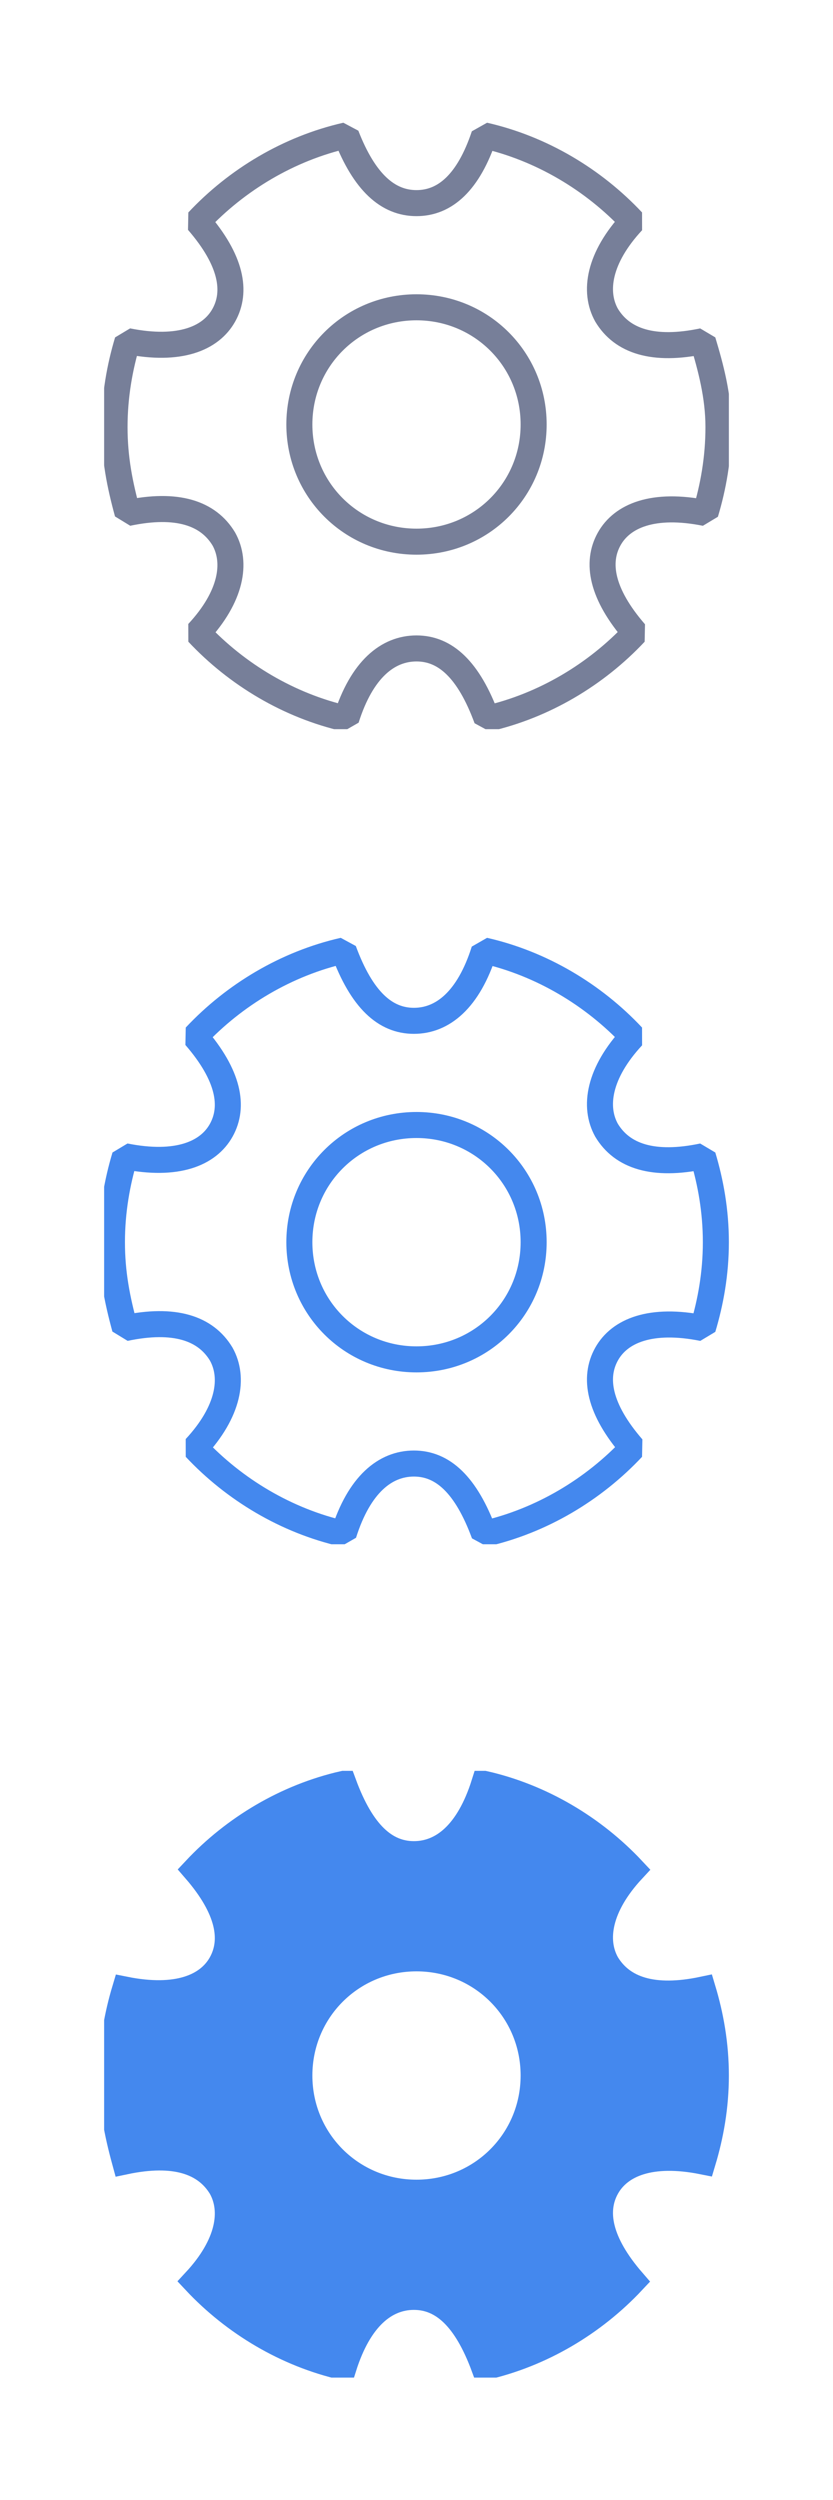 <?xml version="1.0" encoding="utf-8"?>
<!-- Generator: Adobe Illustrator 21.0.0, SVG Export Plug-In . SVG Version: 6.00 Build 0)  -->
<svg version="1.1" id="图层_1" xmlns="http://www.w3.org/2000/svg" xmlns:xlink="http://www.w3.org/1999/xlink" x="0px" y="0px"
	 viewBox="0 0 32 96" style="enable-background:new 0 0 32 96;" xml:space="preserve">
<style type="text/css">
	.st0{clip-path:url(#SVGID_2_);fill:none;stroke:#777F99;stroke-linejoin:bevel;stroke-miterlimit:10;}
	.st1{clip-path:url(#SVGID_4_);fill:none;stroke:#4488EE;stroke-linejoin:bevel;stroke-miterlimit:10;}
	.st2{clip-path:url(#SVGID_6_);fill:#4488EE;stroke:#4488EE;stroke-miterlimit:10;}
</style>
<g>
	<defs>
		<rect id="SVGID_1_" x="4" y="4.7" width="24" height="23.3"/>
	</defs>
	<clipPath id="SVGID_2_">
		<use xlink:href="#SVGID_1_"  style="overflow:visible;"/>
	</clipPath>
	<path class="st0" d="M27,13.1c-1.9,0.4-3.1,0-3.7-1c-0.5-0.9-0.3-2.2,1-3.6c-1.5-1.6-3.5-2.8-5.7-3.3C18,7,17.1,7.8,16,7.8
		S14,7,13.3,5.2c-2.2,0.5-4.2,1.7-5.7,3.3c1.3,1.5,1.5,2.7,1,3.6c-0.5,0.9-1.7,1.4-3.7,1c-0.3,1-0.5,2.1-0.5,3.3s0.2,2.2,0.5,3.3
		c1.9-0.4,3.1,0,3.7,1c0.5,0.9,0.3,2.2-1,3.6c1.5,1.6,3.5,2.8,5.7,3.3c0.6-1.9,1.6-2.7,2.7-2.7s2,0.8,2.7,2.7
		c2.2-0.5,4.2-1.7,5.7-3.3c-1.3-1.5-1.5-2.7-1-3.6c0.5-0.9,1.7-1.4,3.7-1c0.3-1,0.5-2.1,0.5-3.3S27.3,14.1,27,13.1z M16,20.8
		c-2.5,0-4.5-2-4.5-4.5s2-4.5,4.5-4.5s4.5,2,4.5,4.5S18.5,20.8,16,20.8z"/>
</g>
<g>
	<defs>
		<rect id="SVGID_3_" x="4" y="36" width="24" height="23.3"/>
	</defs>
	<clipPath id="SVGID_4_">
		<use xlink:href="#SVGID_3_"  style="overflow:visible;"/>
	</clipPath>
	<path class="st1" d="M27,44.4c-1.9,0.4-3.1,0-3.7-1c-0.5-0.9-0.3-2.2,1-3.6c-1.5-1.6-3.5-2.8-5.7-3.3c-0.6,1.9-1.6,2.7-2.7,2.7
		s-2-0.8-2.7-2.7c-2.2,0.5-4.2,1.7-5.7,3.3c1.3,1.5,1.5,2.7,1,3.6c-0.5,0.9-1.7,1.4-3.7,1c-0.3,1-0.5,2.1-0.5,3.3s0.2,2.2,0.5,3.3
		c1.9-0.4,3.1,0,3.7,1c0.5,0.9,0.3,2.2-1,3.6c1.5,1.6,3.5,2.8,5.7,3.3c0.6-1.9,1.6-2.7,2.7-2.7s2,0.8,2.7,2.7
		c2.2-0.5,4.2-1.7,5.7-3.3c-1.3-1.5-1.5-2.7-1-3.6c0.5-0.9,1.7-1.4,3.7-1c0.3-1,0.5-2.1,0.5-3.3S27.3,45.4,27,44.4z M16,52.2
		c-2.5,0-4.5-2-4.5-4.5s2-4.5,4.5-4.5s4.5,2,4.5,4.5S18.5,52.2,16,52.2z"/>
</g>
<g>
	<defs>
		<rect id="SVGID_5_" x="4" y="68" width="24" height="23.3"/>
	</defs>
	<clipPath id="SVGID_6_">
		<use xlink:href="#SVGID_5_"  style="overflow:visible;"/>
	</clipPath>
	<path class="st2" d="M27,76.4c-1.9,0.4-3.1,0-3.7-1c-0.5-0.9-0.3-2.2,1-3.6c-1.5-1.6-3.5-2.8-5.7-3.3c-0.6,1.9-1.6,2.7-2.7,2.7
		s-2-0.8-2.7-2.7c-2.2,0.5-4.2,1.7-5.7,3.3c1.3,1.5,1.5,2.7,1,3.6c-0.5,0.9-1.7,1.4-3.7,1c-0.3,1-0.5,2.1-0.5,3.3s0.2,2.2,0.5,3.3
		c1.9-0.4,3.1,0,3.7,1c0.5,0.9,0.3,2.2-1,3.6c1.5,1.6,3.5,2.8,5.7,3.3c0.6-1.9,1.6-2.7,2.7-2.7s2,0.8,2.7,2.7
		c2.2-0.5,4.2-1.7,5.7-3.3c-1.3-1.5-1.5-2.7-1-3.6c0.5-0.9,1.7-1.4,3.7-1c0.3-1,0.5-2.1,0.5-3.3S27.3,77.4,27,76.4z M16,84.2
		c-2.5,0-4.5-2-4.5-4.5s2-4.5,4.5-4.5s4.5,2,4.5,4.5S18.5,84.2,16,84.2z"/>
</g>
</svg>
